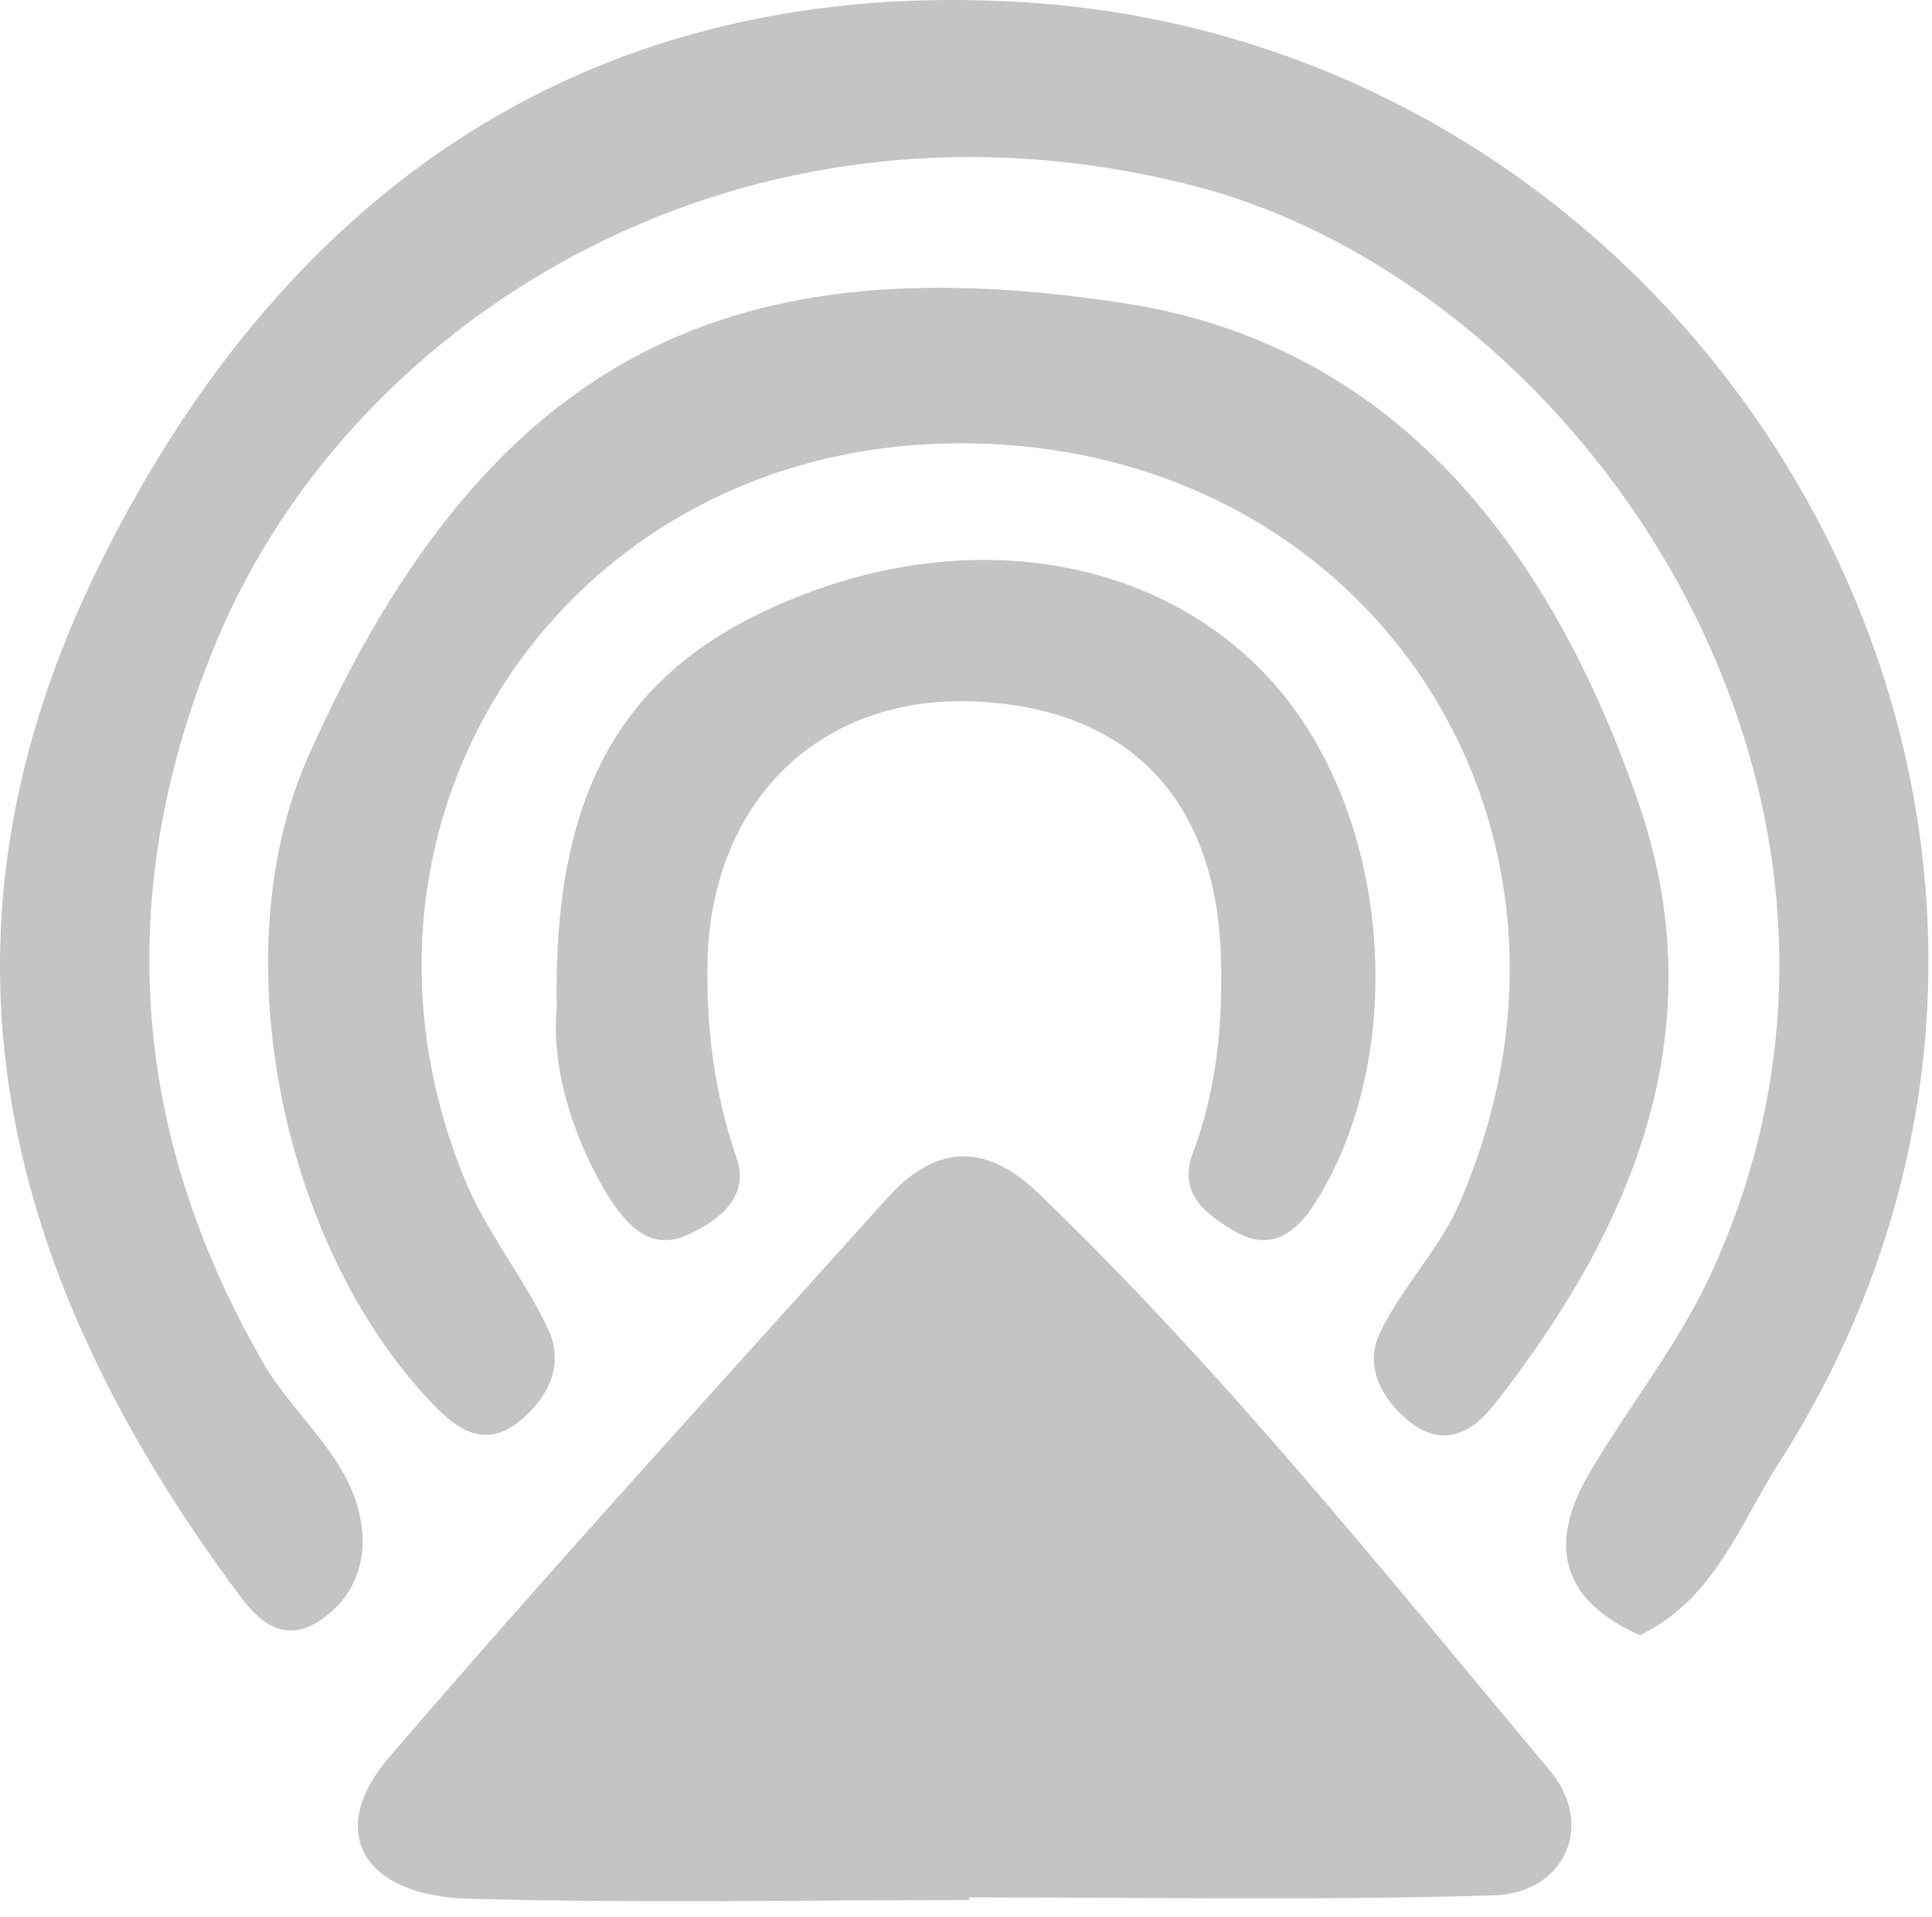 <svg width="122" height="121" viewBox="0 0 122 121" fill="none" xmlns="http://www.w3.org/2000/svg">
<path d="M103.546 103.233C98.509 100.99 97.748 97.435 100.371 92.991C102.784 88.886 105.789 85.12 107.82 80.888C122.167 50.629 100.118 18 75.233 11.694C47.259 4.584 22.375 19.692 13.699 40.429C7.182 55.961 8.113 71.239 16.577 85.966C18.651 89.606 22.502 92.23 22.883 96.758C23.052 98.916 22.205 100.905 20.343 102.217C18.058 103.825 16.408 102.471 15.138 100.736C0.241 80.718 -5.43 59.431 6.251 35.732C18.185 11.482 37.864 -1.51 64.611 0.14C108.962 2.849 137.529 52.787 112.39 92.272C109.893 96.123 108.285 100.99 103.546 103.233Z" fill="#C4C4C4"/>
<path d="M61.182 119.953C50.645 119.953 40.149 120.165 29.611 119.869C22.882 119.7 20.555 115.595 24.575 110.939C34.817 99.005 45.482 87.367 56.02 75.644C58.982 72.343 62.114 72.047 65.499 75.263C77.264 86.563 87.421 99.301 97.874 111.786C100.752 115.214 98.805 119.53 94.32 119.657C83.274 119.996 72.228 119.784 61.182 119.784C61.182 119.827 61.182 119.911 61.182 119.953Z" fill="#C4C4C4"/>
<path d="M60.295 27.989C35.791 28.2 20.09 51.519 29.274 74.287C30.628 77.673 33.04 80.593 34.606 83.894C35.58 85.968 34.818 87.957 33.04 89.523C31.051 91.3 29.358 90.665 27.666 88.973C17.932 79.239 13.912 60.406 19.413 47.879C31.051 21.598 47.006 15.462 71.002 19.144C88.311 21.81 98.002 34.887 103.419 50.546C108.413 64.85 103.208 77.419 94.32 88.719C92.966 90.412 91.146 91.469 88.988 89.734C87.21 88.296 86.153 86.222 87.126 84.19C88.438 81.355 90.808 78.985 92.077 76.149C102.615 52.238 86.406 27.735 60.295 27.989Z" fill="#C4C4C4"/>
<path d="M35.156 63.582C34.902 48.855 40.023 41.237 51.958 37.09C62.961 33.323 74.091 35.778 80.651 43.395C87.845 51.775 88.946 66.502 83.105 75.855C81.836 77.886 80.228 79.029 78.027 77.759C76.249 76.744 74.345 75.389 75.319 72.808C76.842 68.787 77.223 64.64 77.096 60.408C76.8 50.42 71.256 44.707 61.564 44.284C51.831 43.861 44.932 50.505 44.678 60.662C44.594 64.894 45.102 68.999 46.498 73.062C47.387 75.516 45.44 76.998 43.578 77.886C41.335 78.987 39.854 77.717 38.542 75.728C35.961 71.581 34.818 67.095 35.156 63.582Z" fill="#C4C4C4"/>
</svg>

